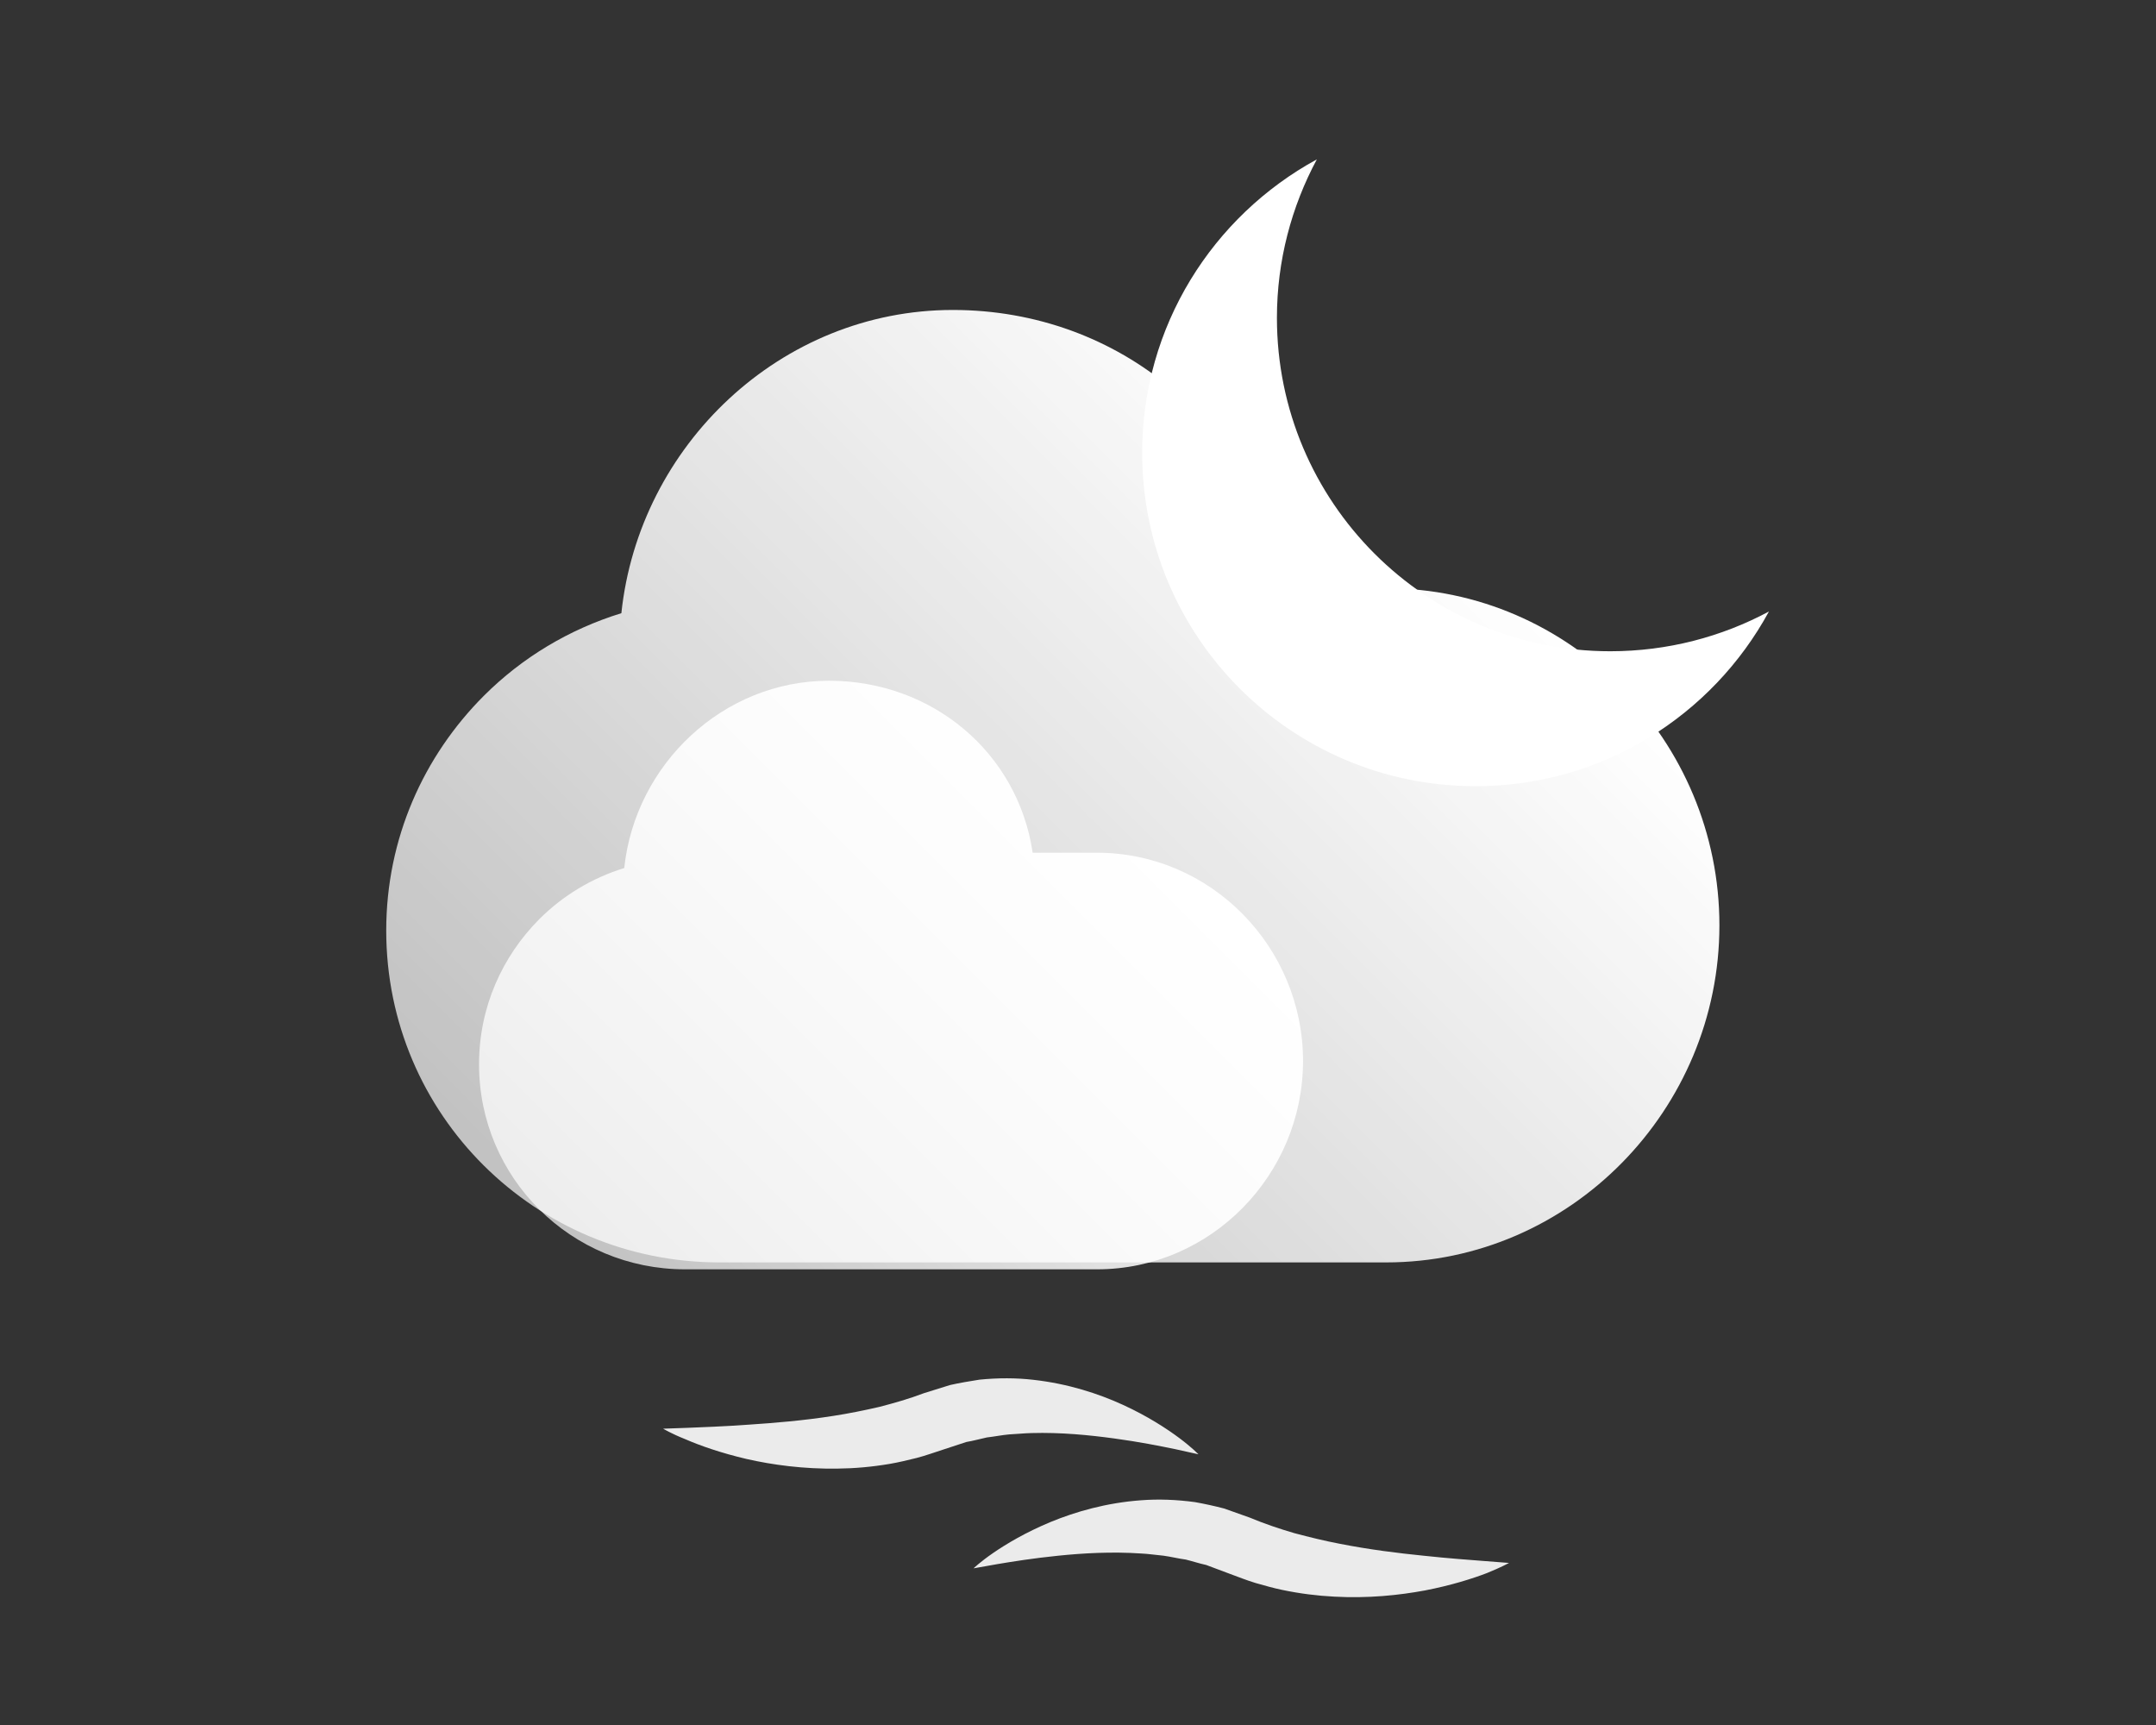 <?xml version="1.0" encoding="utf-8"?>
<!-- Generator: Adobe Illustrator 23.0.1, SVG Export Plug-In . SVG Version: 6.00 Build 0)  -->
<svg version="1.1" baseProfile="basic" id="Layer_1"
	 xmlns="http://www.w3.org/2000/svg" xmlns:xlink="http://www.w3.org/1999/xlink" x="0px" y="0px" viewBox="0 0 1280 1024"
	 xml:space="preserve">
<rect x="0" y="0" width="1280" height="1024" fill="#333333" stroke="none"/>
<g id="XMLID_959_">
	<g id="XMLID_1033_">
		<linearGradient id="XMLID_2_" gradientUnits="userSpaceOnUse" x1="378.347" y1="782.949" x2="857.983" y2="303.312">
			<stop  offset="5.376345e-03" style="stop-color:#FFFFFF;stop-opacity:0.7"/>
			<stop  offset="1" style="stop-color:#FFFFFF"/>
		</linearGradient>
		<path id="XMLID_1726_" fill="url(#XMLID_2_)" d="M1020.8,549.3c0,109.3-88.5,200.1-197.9,200.1H427.2
			c-109.3,0-197.9-87.6-197.9-197c0-54.6,22.2-103.6,58-139.4c22.6-22.6,50.5-39.4,81.6-49C379.4,264.4,463.5,184,565.7,184
			c99.2,0,181.3,69.1,195.7,165.2H823C932.3,349.2,1020.8,439.9,1020.8,549.3z"/>
		<path id="XMLID_1192_" fill="#FFFFFF" d="M1050.2,363c-33.6,61.8-98.9,103.7-174.2,103.7c-109.3,0-197.9-88.5-197.9-197.9
			c0-75.2,41.9-140.5,103.7-174.2c-15,28-23.7,60-23.7,94.1c0,109.3,88.5,197.9,197.9,197.9C990.1,386.6,1022.2,378,1050.2,363z"/>
		<linearGradient id="XMLID_3_" gradientUnits="userSpaceOnUse" x1="376.542" y1="774.207" x2="672.981" y2="477.767">
			<stop  offset="5.376345e-03" style="stop-color:#FFFFFF;stop-opacity:0.7"/>
			<stop  offset="1" style="stop-color:#FFFFFF"/>
		</linearGradient>
		<path id="XMLID_1179_" fill="url(#XMLID_3_)" d="M773.6,629.8c0,67.6-54.7,123.7-122.3,123.7H406.7
			c-67.6,0-122.3-54.2-122.3-121.7c0-33.8,13.7-64,35.8-86.2c13.9-13.9,31.2-24.4,50.4-30.3c6.5-61.5,58.5-111.2,121.6-111.2
			c61.3,0,112.1,42.7,120.9,102.1h38C718.9,506.1,773.6,562.2,773.6,629.8z"/>
	</g>
	<g id="XMLID_1721_">
		<path id="XMLID_1730_" opacity="0.9" fill="#FFFFFF" d="M393.7,848.1c0,0,5.2-0.2,14.3-0.5c9-0.4,21.7-0.8,36.7-1.9
			c15-1,32.2-2.4,50.1-5.2c9-1.4,18-3.2,27.1-5.3c9-2.3,18-4.9,26.7-8.2l15.4-4.8c5.7-1.3,11.8-2.3,17.5-3.2
			c11-1.1,21.8-1.1,32.1,0.1c20.5,2.3,38.6,8.2,53.2,14.9c14.6,6.7,25.9,14.1,33.4,19.7c7.5,5.6,11.3,9.6,11.3,9.6s-5.1-1.1-14-3.1
			c-8.8-1.8-21.2-4.3-36-6.3c-14.7-2-31.6-3.7-49.2-3.2c-4.4,0.1-8.8,0.6-13.2,0.8c-4.4,0.4-8.8,1.3-13.2,1.8c-4.2,0.9-8,2-12.2,2.7
			l-13.7,4.5c-5.3,1.7-10.5,3.6-15.9,5c-5.3,1.3-10.6,2.6-15.9,3.5c-10.6,1.8-21,2.7-31,2.8c-20.1,0.3-38.5-2.2-53.9-5.7
			c-15.4-3.6-27.8-8-36.3-11.7C398.2,850.9,393.7,848.1,393.7,848.1z"/>
		<path id="XMLID_1729_" opacity="0.9" fill="#FFFFFF" d="M895.9,927.8c0,0-5.2-0.4-14.2-1.1c-9-0.7-21.7-1.6-36.6-3.2
			c-14.9-1.5-32-3.6-49.8-7.1c-8.9-1.7-17.9-3.9-26.9-6.3c-8.9-2.6-17.8-5.6-26.4-9.2l-15.2-5.4c-5.7-1.5-11.7-2.8-17.3-3.8
			c-11-1.5-21.8-1.9-32.1-1.1c-20.6,1.5-38.9,6.8-53.7,12.9c-14.9,6.2-26.4,13.1-34.1,18.4c-7.7,5.3-11.6,9.1-11.6,9.1
			s5.1-0.9,14.1-2.5c8.9-1.5,21.4-3.5,36.2-5c14.7-1.5,31.7-2.5,49.3-1.3c4.4,0.2,8.7,0.9,13.2,1.3c4.4,0.6,8.7,1.7,13.2,2.3
			c4.1,1,7.9,2.3,12.1,3.2l13.6,5.1c5.2,1.9,10.4,4,15.7,5.6c5.3,1.5,10.5,3,15.8,4.1c10.5,2.2,20.9,3.5,30.9,4
			c20,1.1,38.5-0.8,54-3.7c15.5-3,28.1-7,36.7-10.3C891.2,930.4,895.9,927.8,895.9,927.8z"/>
	</g>
</g>
</svg>
